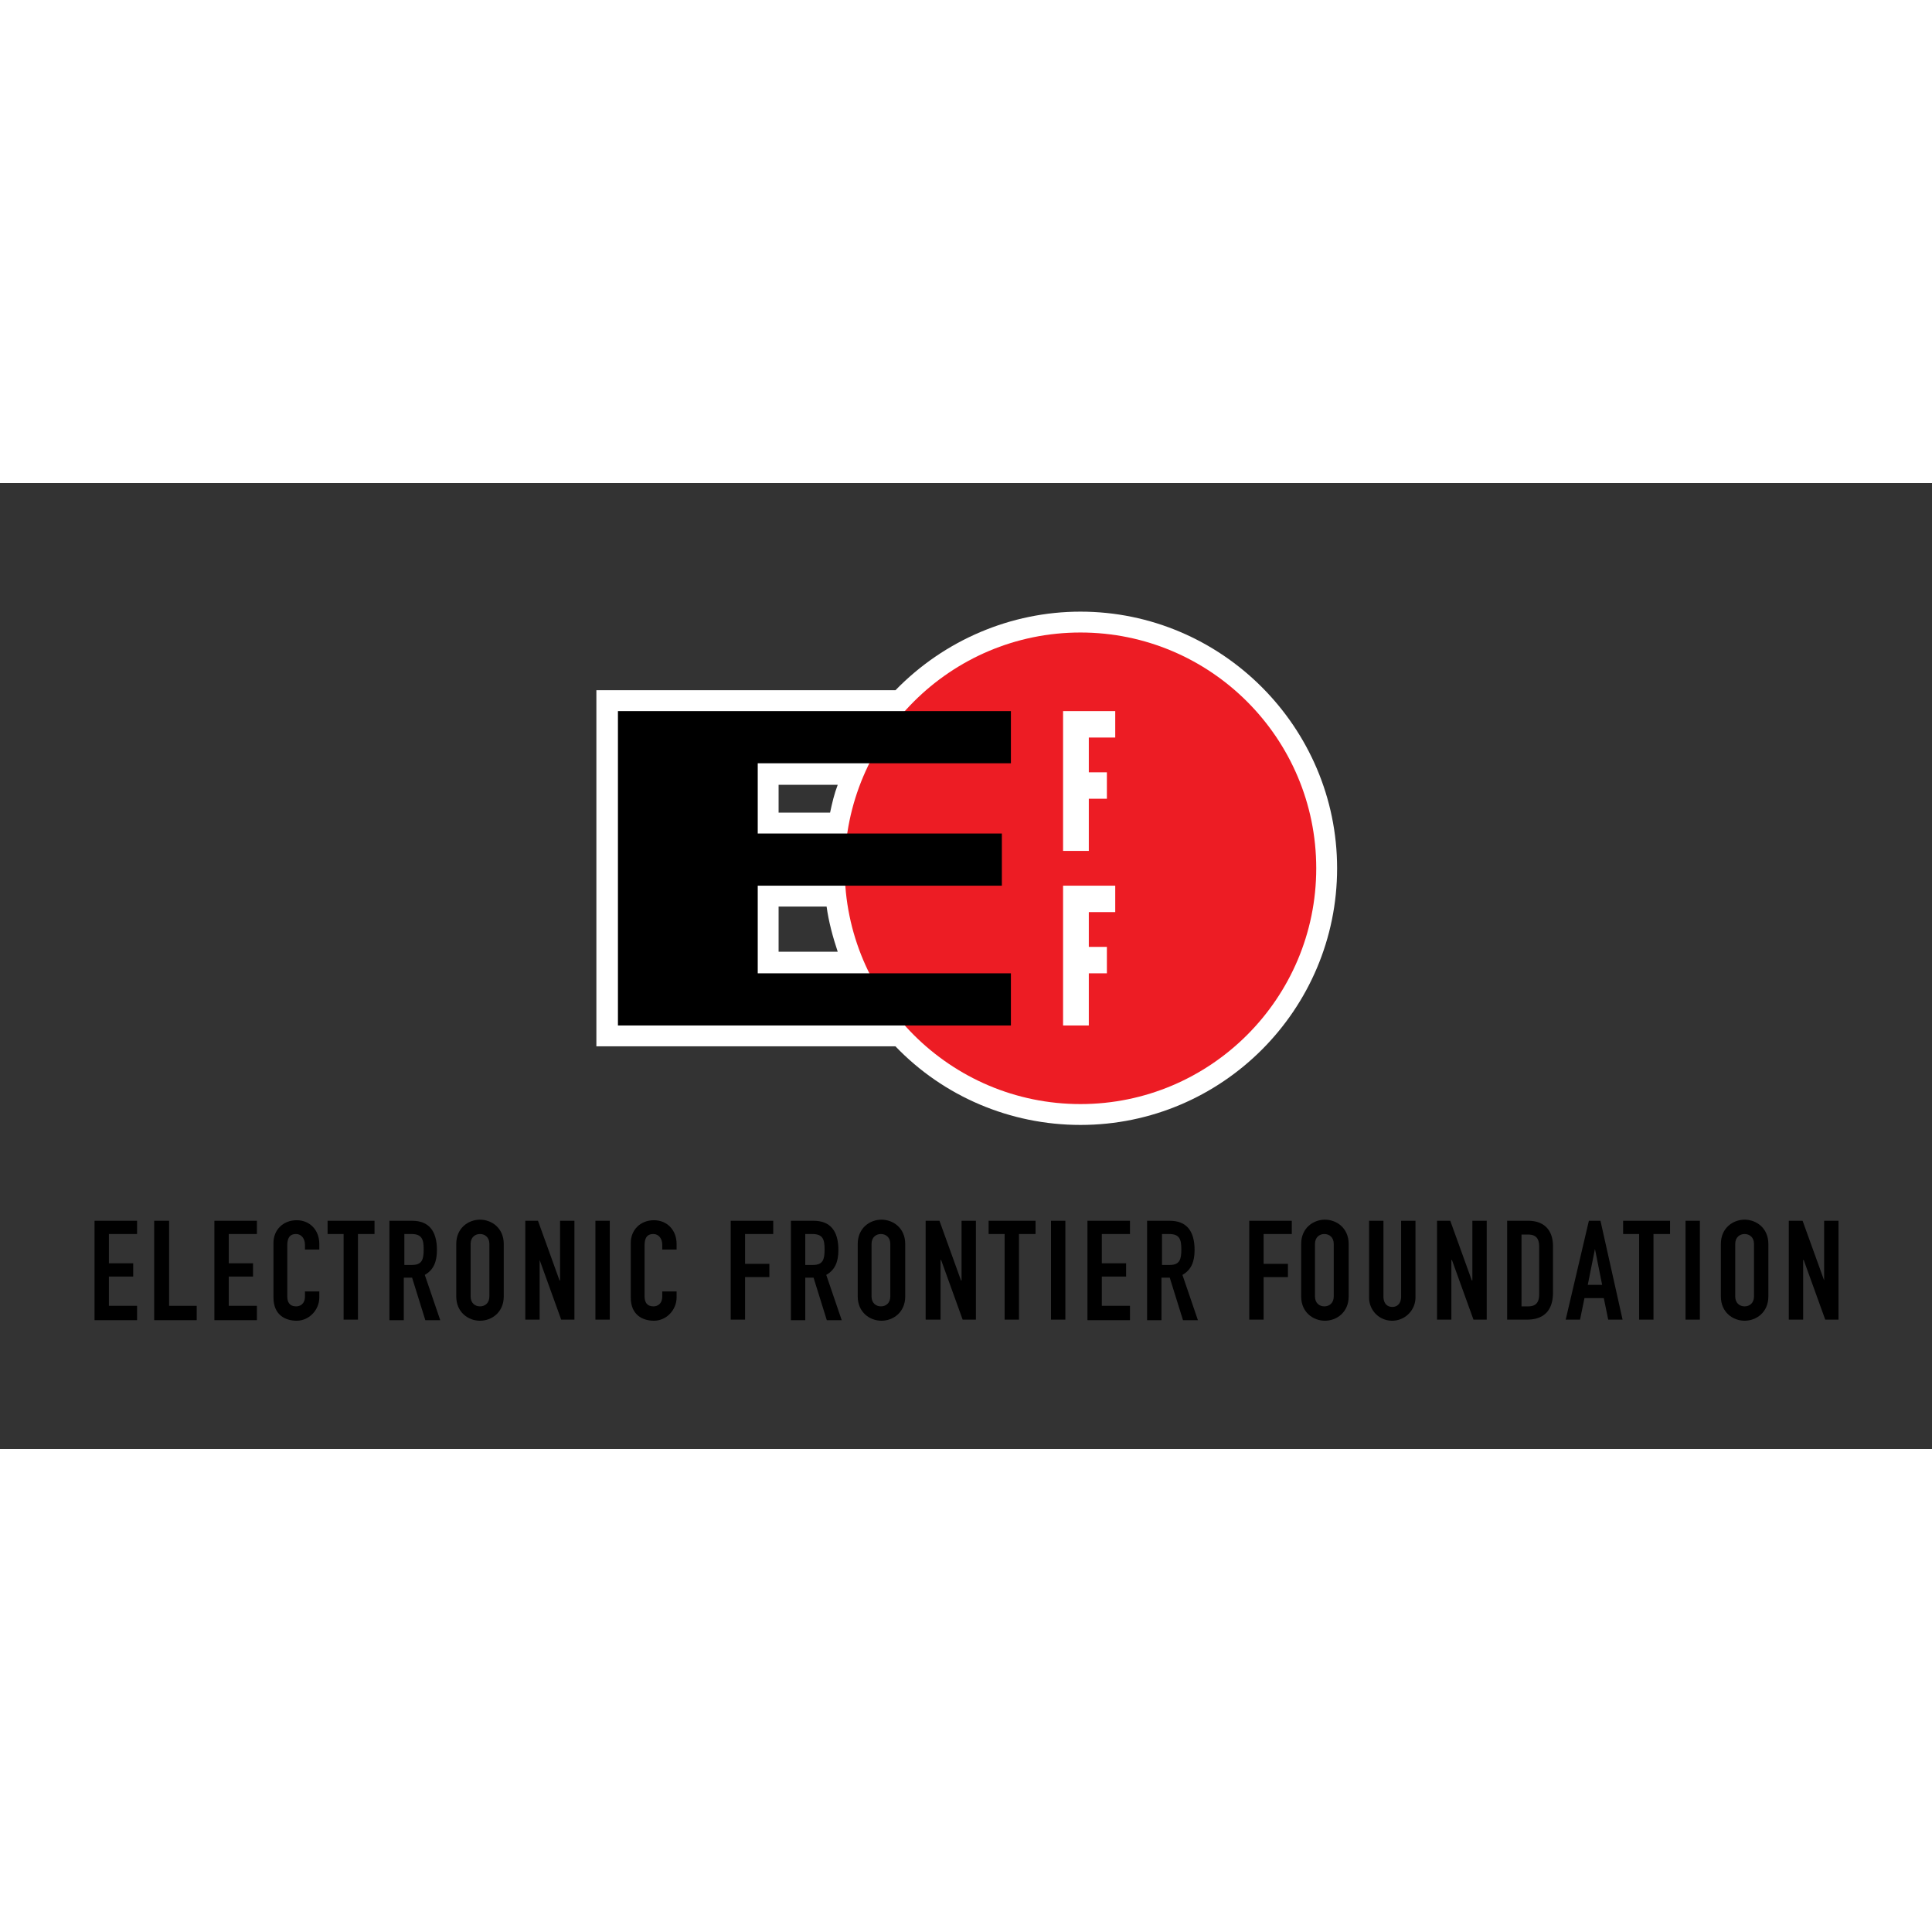 <svg xmlns="http://www.w3.org/2000/svg" xmlns:xlink="http://www.w3.org/1999/xlink" viewBox="0 0 120 60" height="1em" width="1em">
  <rect x="0" y="0" width="120" height="60" fill="#333333" stroke="none"/>
  <g transform="matrix(.343 0 0 .343 2.271 13.994)">
    <path d="M219.6 92.8h7.7v2.4h-5.1v5.4h4.4v2.4h-4.4v7.7h-2.6z"/>
    <use xlink:href="#a"/>
    <path d="M249.7 106.7a4.23 4.23 0 0 1-4.2 4.2 4.16 4.16 0 0 1-4.2-4.2V92.8h2.6v13.7c0 1.3.7 1.9 1.6 1.9s1.6-.6 1.6-1.9V92.8h2.6zm3.8-13.9h2.5l3.9 10.8h.1V92.8h2.6v17.9h-2.4l-3.9-10.8h-.1v10.8h-2.6V92.8zm12.8 0h3.8c2.9 0 4.5 1.7 4.5 4.6v8.4c0 3.3-1.7 4.9-4.7 4.9h-3.6zm2.6 15.5h1.2c1.4 0 2-.7 2-2.2v-8.6c0-1.4-.5-2.2-2-2.2h-1.2zm12.2-15.5h2.1l4 17.9h-2.6l-.8-3.9h-3.5l-.8 3.9h-2.6zm1.1 5.1l-1.3 6.5h2.6zm8.1-2.7h-3v-2.4h8.5v2.4h-3v15.5h-2.6V95.2zm8.3-2.4h2.6v17.9h-2.6z"/>
    <use xlink:href="#b"/>
    <path d="M317.3 92.8h2.5l3.9 10.8V92.8h2.6v17.9h-2.4L320 99.9h-.1v10.8h-2.6z"/>
    <use xlink:href="#c"/>
    <path d="M21.4 92.8H24v15.4h5v2.6h-7.7v-18z"/>
    <use xlink:href="#c" x="21.7"/>
    <use xlink:href="#d"/>
    <path d="M55.7 95.2h-3v-2.4h8.5v2.4h-3v15.5h-2.6V95.2zm8.2-2.4H68c3 0 4.5 1.8 4.5 5.3 0 2.1-.6 3.6-2.2 4.5l2.8 8.2h-2.7l-2.4-7.7h-1.5v7.7h-2.6zm2.6 8H68c1.8 0 2.1-1 2.1-2.8s-.3-2.8-2.2-2.8h-1.3v5.6z"/>
    <use xlink:href="#b" x="-229"/>
    <path d="M88.3 92.8h2.5l3.9 10.8h.1V92.8h2.6v17.9H95l-3.9-10.8v10.8h-2.6V92.8zm12.9 0h2.6v17.9h-2.6z"/>
    <use xlink:href="#d" x="64.7"/>
    <path d="M125.7 92.8h7.7v2.4h-5.1v5.4h4.4v2.4h-4.4v7.7h-2.6zm10.9 0h4.1c3 0 4.5 1.8 4.5 5.3 0 2.1-.6 3.6-2.2 4.5l2.8 8.2h-2.7l-2.4-7.7h-1.5v7.7h-2.6zm2.5 8h1.5c1.8 0 2.1-1 2.1-2.8s-.3-2.8-2.2-2.8h-1.3v5.6z"/>
    <use xlink:href="#a" x="-80.3"/>
    <path d="M161 92.8h2.5l3.9 10.8h.1V92.8h2.6v17.9h-2.4l-3.9-10.8h-.1v10.8H161zm14.4 2.4h-3v-2.4h8.5v2.4h-3v15.5h-2.6V95.2zm8.3-2.4h2.6v17.9h-2.6z"/>
    <use xlink:href="#c" x="179.8"/>
    <path d="M201.1 92.8h4.1c3 0 4.5 1.8 4.5 5.3 0 2.1-.6 3.6-2.2 4.5l2.8 8.2h-2.7l-2.4-7.7h-1.5v7.7h-2.6zm2.6 8h1.5c1.8 0 2.1-1 2.1-2.8s-.3-2.8-2.2-2.8h-1.3v5.6z"/>
  </g>
  <g transform="matrix(.432 0 0 .432 -11.774 6.392)">
    <path d="M182.6 3.7c-10 0-19.6 4.1-26.6 11.3h-43v51.2h43c6.9 7.2 16.5 11.3 26.6 11.3 20.4 0 36.9-16.6 36.9-36.9S202.9 3.7 182.6 3.7zm-43.4 24.9h8.5c-.5 1.3-.8 2.6-1.1 4h-7.4zm0 24v-6.5h6.9c.3 2.2.9 4.4 1.6 6.5z" fill="#fff"/>
    <g fill-rule="evenodd">
      <path d="M148.7 40.6c0-18.7 15.2-33.9 33.9-33.9s33.9 15.2 33.9 33.9-15.2 33.9-33.9 33.9-33.9-15.2-33.9-33.9z" fill="#ed1c24"/>
      <path d="M183.8 38.1v-7.5h2.6v-3.8h-2.6v-5h3.8V18h-7.5v20.1zm0 25.1v-7.5h2.6v-3.8h-2.6v-5h3.8v-3.8h-7.5v20.1z" fill="#fff"/>
      <path d="M116.1 18h56.5v7.5h-36.4v10.1h35.1v7.5h-35.1v12.6h36.4v7.5h-56.5z"/>
    </g>
  </g>
  <defs>
    <path id="a" d="M229 97c0-2.9 2.2-4.4 4.3-4.4s4.3 1.5 4.3 4.4v9.5c0 2.9-2.2 4.4-4.3 4.4s-4.3-1.5-4.3-4.4zm2.5 9.5c0 1.2.8 1.8 1.7 1.8s1.7-.6 1.7-1.8V97c0-1.2-.8-1.8-1.7-1.8s-1.7.6-1.7 1.8z"/>
    <path id="b" d="M305 97c0-2.9 2.2-4.4 4.3-4.4s4.3 1.5 4.3 4.4v9.5c0 2.9-2.2 4.4-4.3 4.4s-4.3-1.5-4.3-4.4zm2.6 9.5c0 1.2.8 1.8 1.7 1.8s1.7-.6 1.7-1.8V97c0-1.2-.8-1.8-1.7-1.8s-1.7.6-1.7 1.8z"/>
    <path id="c" d="M10.5 92.8h7.7v2.4h-5.1v5.3h4.4v2.4h-4.4v5.3h5.1v2.6h-7.7z"/>
    <path id="d" d="M51.2 106.7c0 2.2-1.8 4.2-4.1 4.2-2 0-4.2-1-4.2-4.2v-9.9c0-2.3 1.7-4.1 4.2-4.1 2.4 0 4.1 1.8 4.1 4.3v1h-2.6v-.9c0-1-.6-1.9-1.6-1.9-1.3 0-1.6.9-1.6 2.1v9.2c0 1 .4 1.8 1.6 1.8.7 0 1.6-.4 1.6-1.8v-.9h2.6z"/>
  </defs>
</svg>
